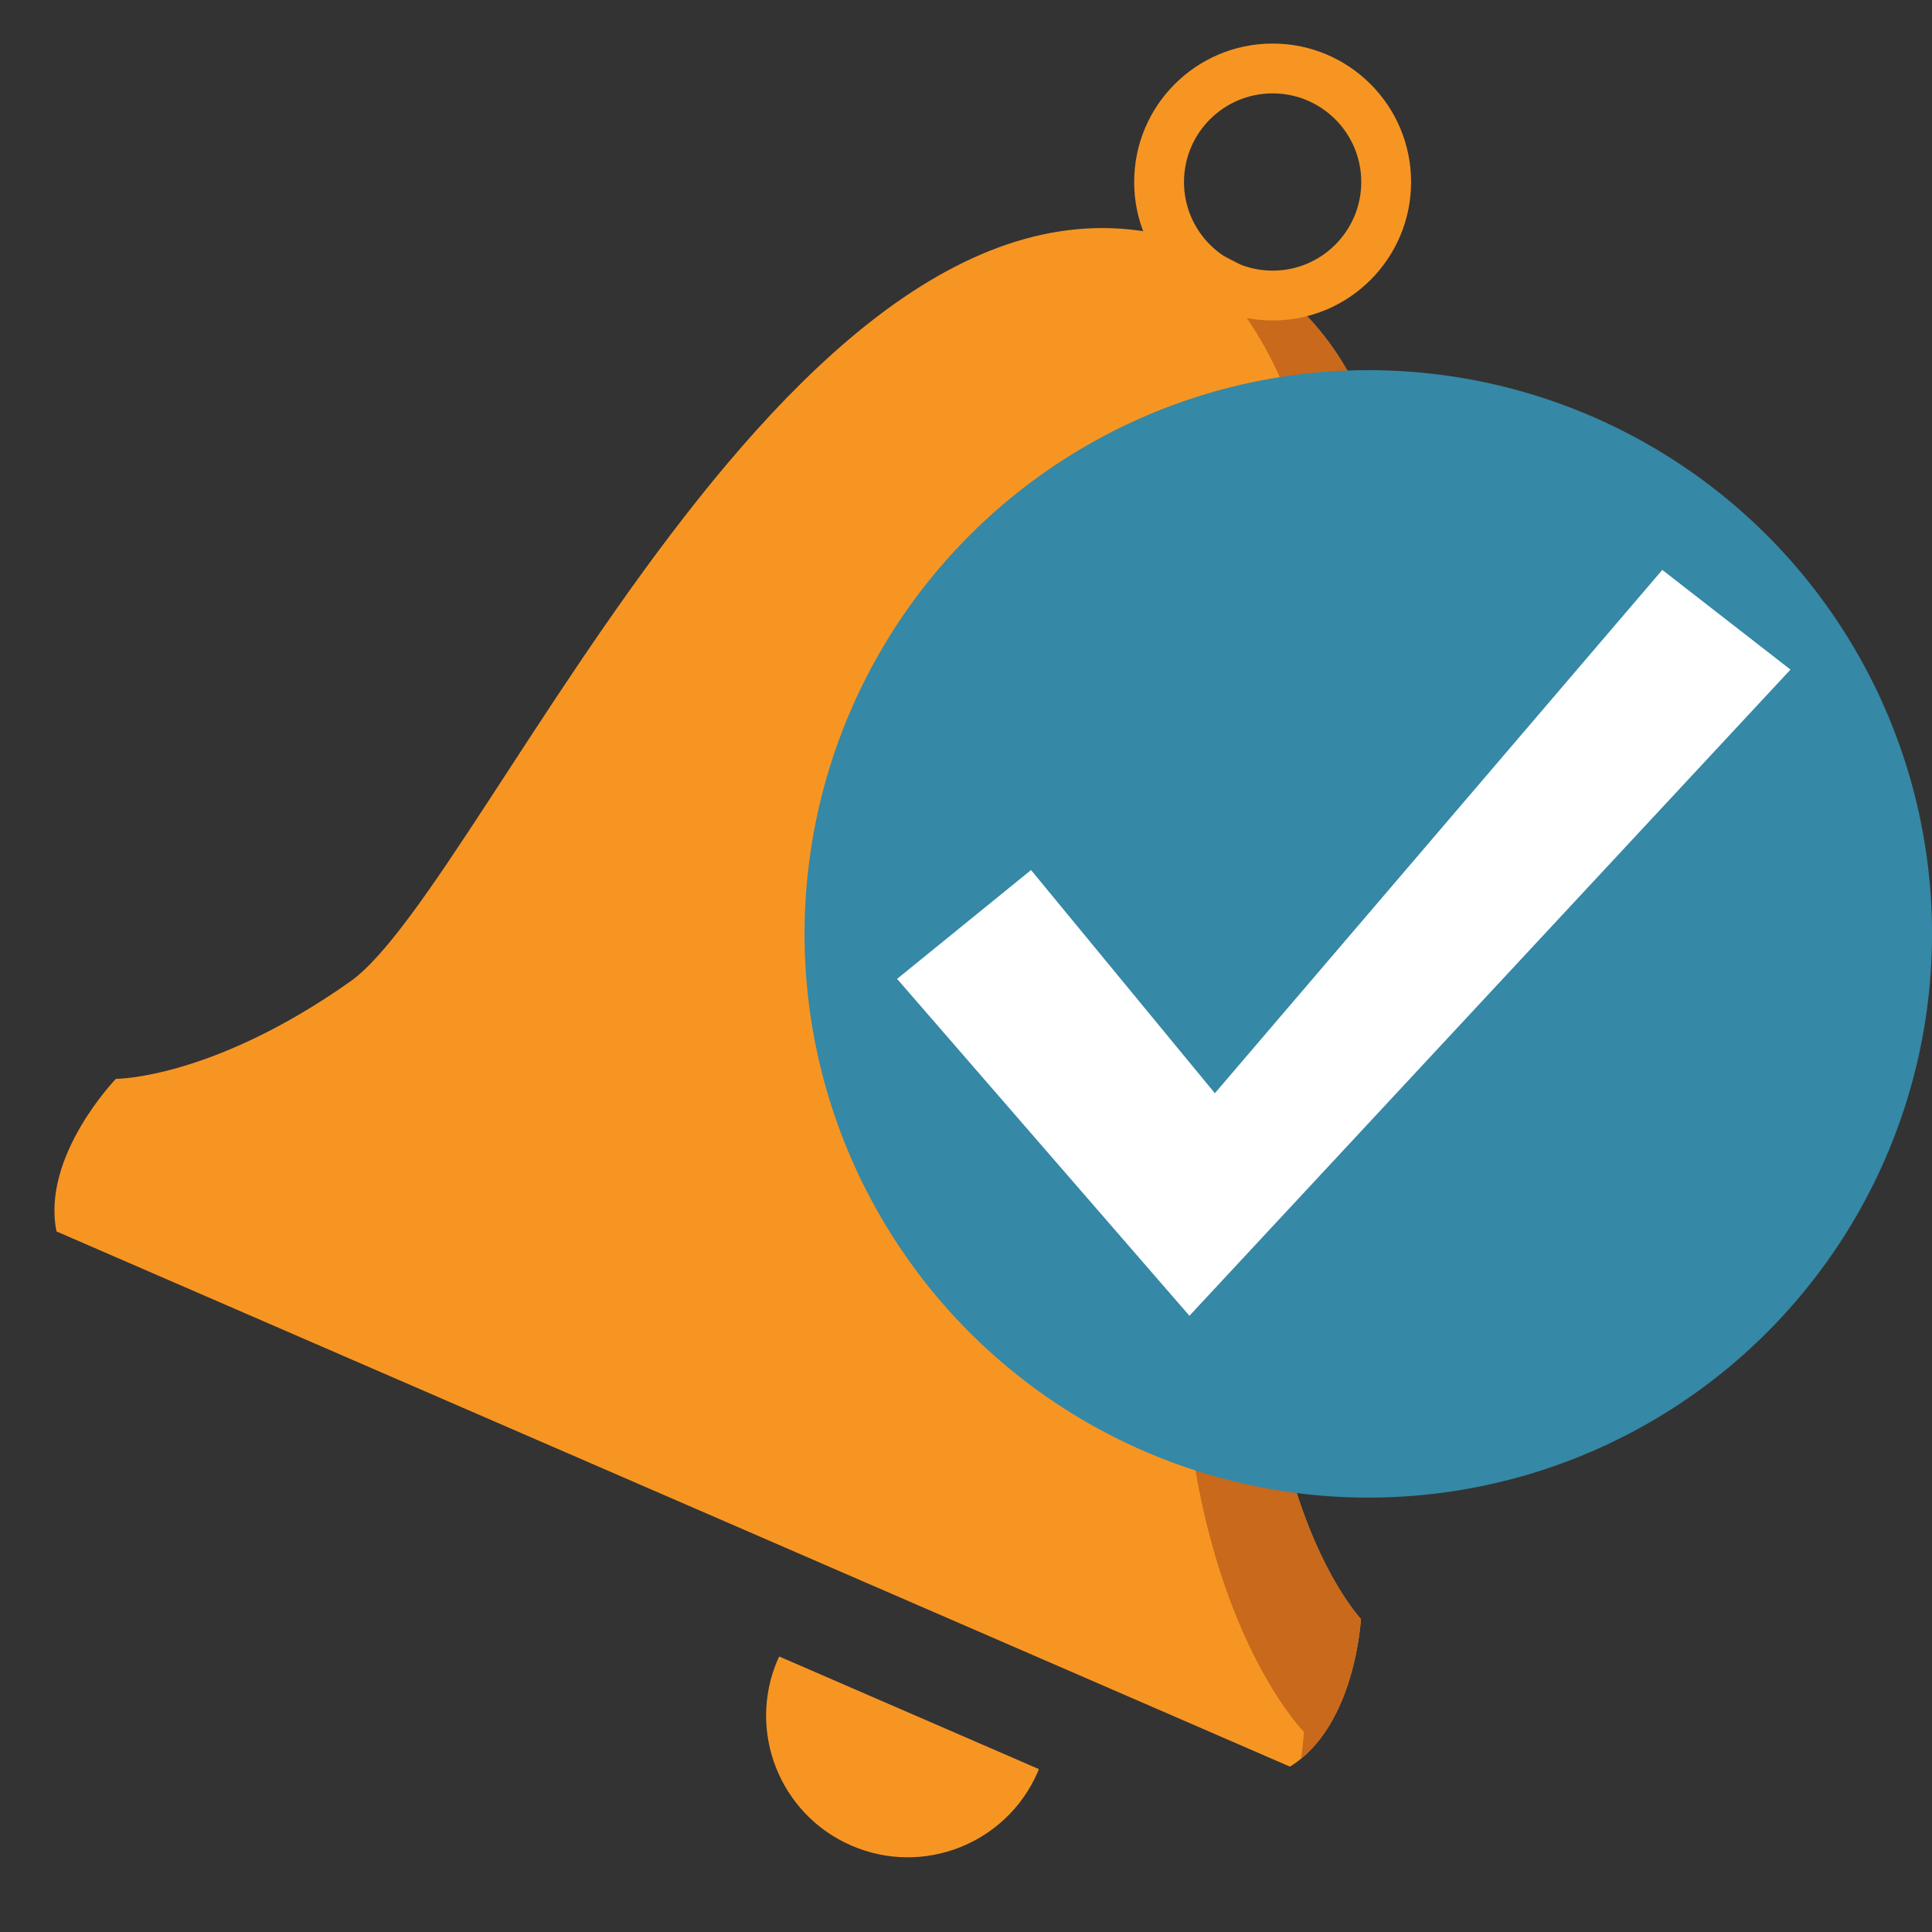 <?xml version="1.0" encoding="utf-8"?>
<!-- Generator: Adobe Illustrator 15.0.0, SVG Export Plug-In  -->
<!DOCTYPE svg PUBLIC "-//W3C//DTD SVG 1.1//EN" "http://www.w3.org/Graphics/SVG/1.1/DTD/svg11.dtd">
<svg version="1.1"
	 xmlns="http://www.w3.org/2000/svg" xmlns:xlink="http://www.w3.org/1999/xlink" xmlns:a="http://ns.adobe.com/AdobeSVGViewerExtensions/3.0/"
	 x="0px" y="0px" width="48px" height="48px" viewBox="-1.353 -1.082 48 48" enable-background="new -1.353 -1.082 48 48"
	 xml:space="preserve">
<rect x="-1.353" y="-1.082" width="48" height="48" fill="#333333" stroke="none"/>
<defs>
</defs>
<path fill="#F79523" d="M32.458,39.142c0,0-1.636-1.733-2.211-5.903c-0.576-4.161,8.407-23.707-1.4-28.052V5.186
	c-0.01-0.004-0.019-0.007-0.028-0.012C28.81,5.169,28.8,5.165,28.79,5.161l-0.001,0.001C18.916,0.97,10.779,20.881,7.348,23.304
	c-3.439,2.428-5.822,2.418-5.822,2.418s-1.856,1.921-1.475,3.791l15.15,6.573l0,0l15.494,6.723
	C32.324,41.81,32.458,39.142,32.458,39.142z"/>
<path fill="#C8691C" d="M28.847,5.187V5.186c-0.01-0.004-0.019-0.007-0.028-0.012C28.81,5.169,28.8,5.165,28.79,5.161l-0.001,0.001
	C28.405,5,28.026,4.885,27.647,4.792c8.852,6.406-0.058,26.065,0.673,30.491c0.772,4.684,2.721,6.664,2.721,6.664
	s-0.01,0.267-0.07,0.665c1.368-1.112,1.487-3.471,1.487-3.471s-1.636-1.733-2.211-5.903C29.671,29.078,38.654,9.532,28.847,5.187z"
	/>
<path fill="#F79523" d="M18.008,40.074c-0.012,0.023-0.025,0.044-0.036,0.069c-0.774,1.783,0.046,3.855,1.828,4.628
	c1.782,0.773,3.854-0.045,4.629-1.827c0.011-0.024,0.018-0.049,0.027-0.074L18.008,40.074z"/>
<path fill="#F79523" d="M30.266,0c-1.9,0-3.441,1.541-3.441,3.44s1.541,3.44,3.441,3.44c1.899,0,3.439-1.541,3.439-3.44
	S32.165,0,30.266,0z M30.266,5.642c-1.217,0-2.203-0.986-2.203-2.202s0.986-2.202,2.203-2.202c1.215,0,2.201,0.986,2.201,2.202
	S31.48,5.642,30.266,5.642z"/>
<circle fill="#3588A6" cx="32.642" cy="22.12" r="14.006"/>
<polygon fill="#FFFFFF" points="20.935,23.238 28.198,31.608 43.131,15.554 39.946,13.077 28.83,26.079 24.263,20.534 "/>
</svg>
